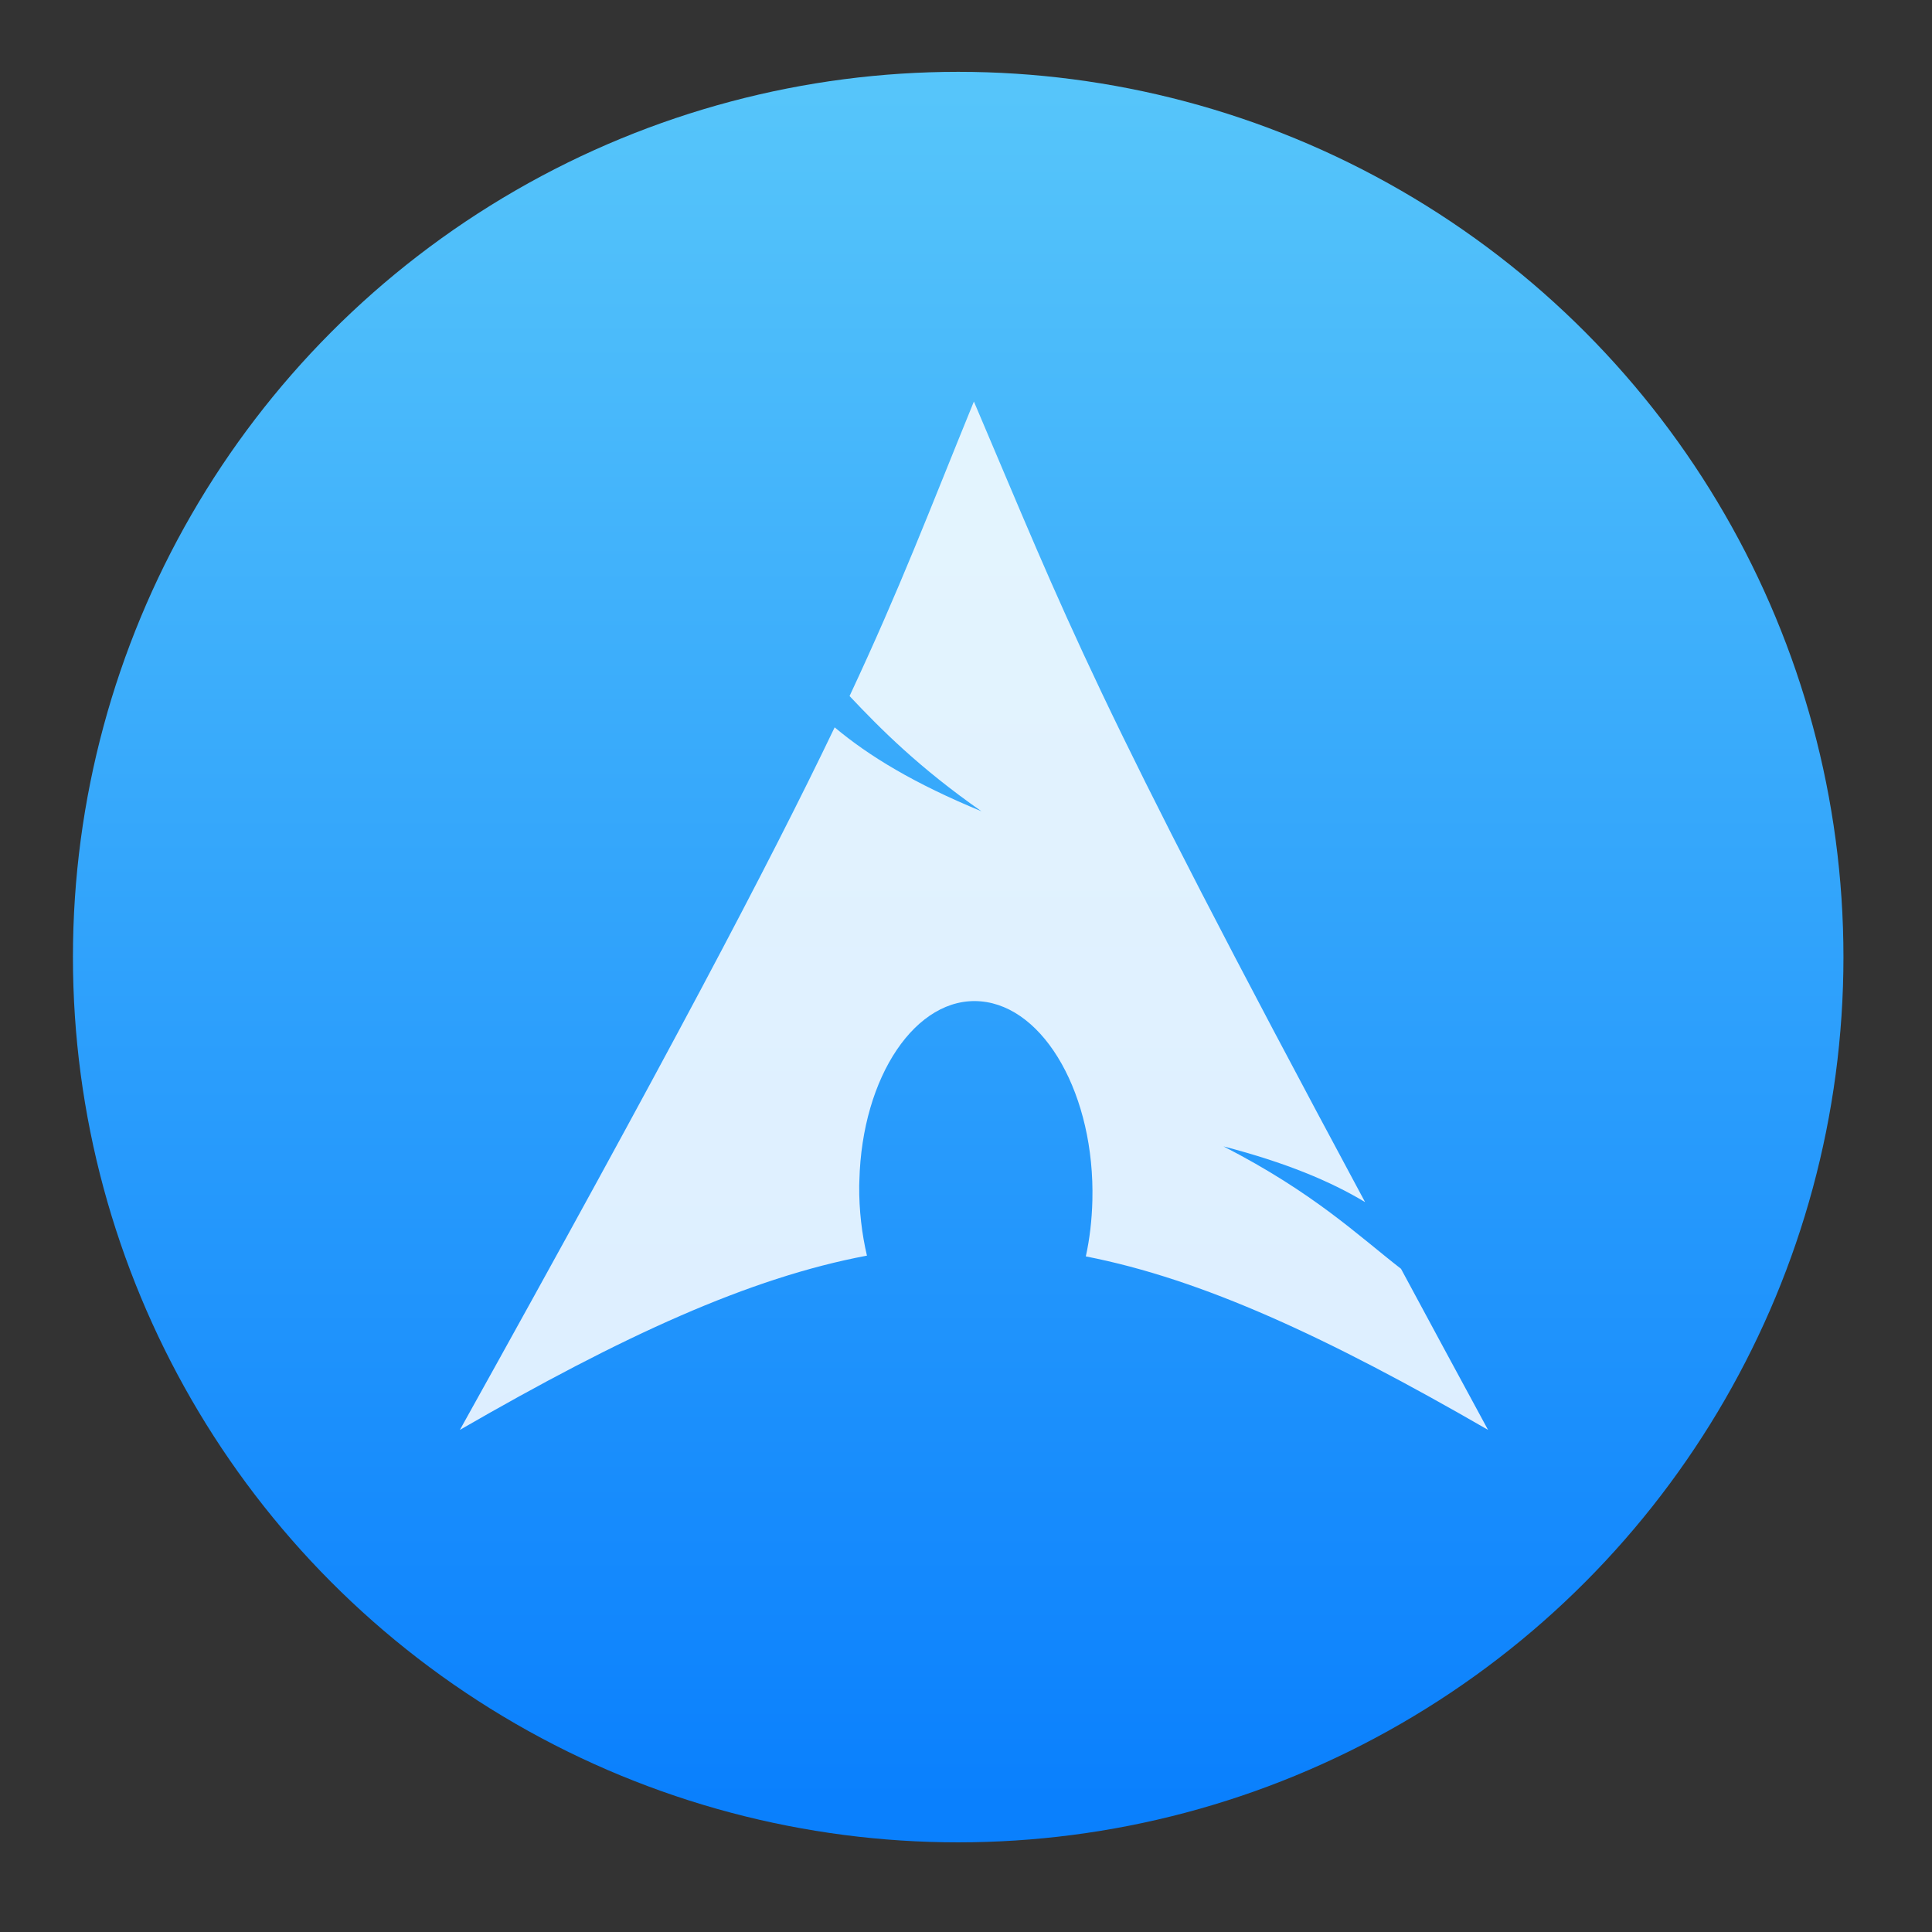 <svg height="48" width="48" xmlns="http://www.w3.org/2000/svg" xmlns:xlink="http://www.w3.org/1999/xlink">
  <rect width="100%" height="100%" fill="#333333" stroke="none"/>
  <linearGradient id="a" gradientUnits="userSpaceOnUse" x1="399.571" x2="399.571" y1="545.798" y2="517.798">
    <stop offset="0" stop-color="#3889e9" />
    <stop offset="1" stop-color="#5ea5fb" />
  </linearGradient>
  <linearGradient id="b" gradientUnits="userSpaceOnUse" x1="399.994" x2="399.994" y1="545.139" y2="518.139">
    <stop offset="0" stop-color="#0a80fd" />
    <stop offset="1" stop-color="#56c5fa" />
  </linearGradient>
  <g stroke-width="1.3" transform="matrix(1.571 0 0 1.571 -605.491 -811.676)">
    <circle cx="400.571" cy="531.798" fill="url(#b)" r="14" />
    <circle cx="400.571" cy="531.798" fill="url(#a)" r="0" />
  </g>
  <path d="m24.196 9.976c-1.137 2.788-1.823 4.612-3.089 7.317.776.823 1.729 1.781 3.277 2.863-1.664-.685-2.798-1.372-3.647-2.085-1.62 3.381-4.159 8.198-9.311 17.454 4.049-2.338 7.188-3.779 10.113-4.329-.126-.54-.197-1.125-.192-1.734l.004-.13c.064-2.594 1.414-4.589 3.012-4.454 1.599.135 2.841 2.349 2.777 4.944-.012.488-.067.958-.163 1.393 2.894.566 5.999 2.004 9.993 4.31-.788-1.45-1.491-2.757-2.162-4.002-1.058-.82-2.16-1.886-4.41-3.041 1.546.402 2.654.865 3.517 1.384-6.826-12.708-7.378-14.397-9.719-19.891z" fill="#fff" fill-opacity=".85" fill-rule="evenodd" stroke-width=".946" />
</svg>
